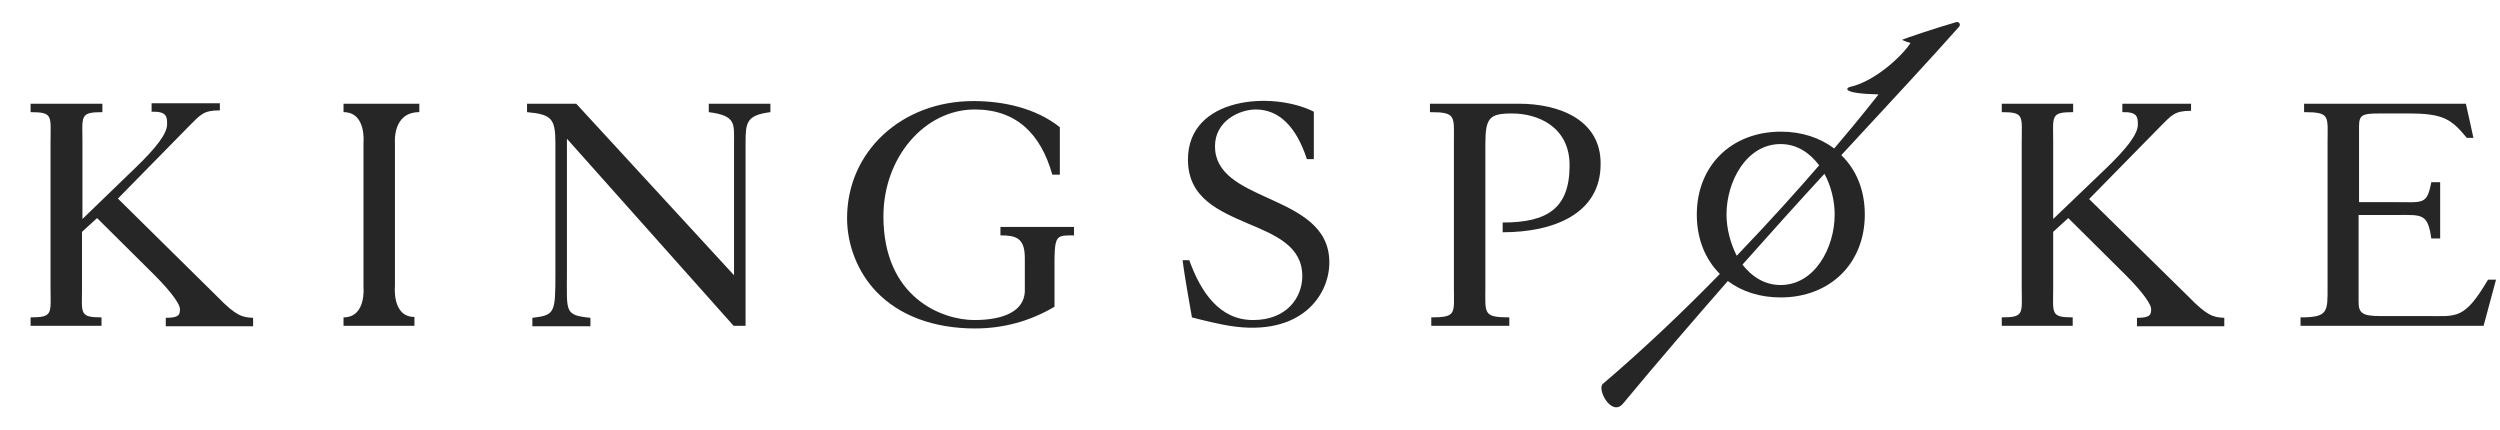 <?xml version="1.0" encoding="utf-8"?>
<!-- Generator: Adobe Illustrator 19.2.1, SVG Export Plug-In . SVG Version: 6.00 Build 0)  -->
<svg version="1.1" id="Layer_1" xmlns="http://www.w3.org/2000/svg" xmlns:xlink="http://www.w3.org/1999/xlink" x="0px" y="0px"
	 viewBox="0 0 564 97" style="enable-background:new 0 0 564 97;" xml:space="preserve">
<style type="text/css">
	.st0{fill:#272626;}
	.st1{fill-rule:evenodd;clip-rule:evenodd;fill:#272626;}
</style>
<g>
	<path class="st0" d="M225.7,51.2c0,2.9,0-1,0,1.9c3.4,0,5.5,0.5,5.5,5.1v7.6c-0.2,4.2-4.4,6.4-11.4,6.4c-7.1,0-20.5-4.9-20.5-23.4
		c0-13.3,9.3-24.1,20.6-24.1c9.4,0,14.9,5.5,17.5,14.7h1.7V28.7c-5.4-4.3-12.7-5.9-19.5-5.9c-16.2,0-28.5,11.4-28.5,26.4
		c0,6.1,2.4,12.2,6.6,16.6c5.2,5.4,12.9,8.3,22.3,8.3c6.3,0,12.3-1.6,17.9-4.9v-11c0.1-5.2,0.7-5.1,4.4-5.1c0-1.6,0,1.6,0-1.9
		C236.6,51.2,232,51.2,225.7,51.2z"/>
	<line class="st0" x1="23.1" y1="23.4" x2="6.9" y2="23.4"/>
	<path class="st0" d="M6.9,23.4v1.9c5.2,0,4.5,0.9,4.5,6.9v32.5c0,6,0.7,6.9-4.5,6.9v1.9h16v-1.9c-5.1,0-4.4-0.9-4.4-6.9V52.3
		l3.4-3.1l12.9,12.8c4.3,4.3,5.8,6.8,5.8,7.7c0,1.3-0.2,2-3.2,2v1.9h19.7v-1.9c-2.5-0.1-3.9-0.5-8-4.7L26.6,44.8l16-16.3
		c2.7-2.7,3.3-3.6,7-3.6v-1.6H34.2c0,0,0,1,0,1.9c3.4-0.1,3.5,1.1,3.5,2.8c0,2.1-2.3,5.2-7.3,10L18.6,49.4V32.2c0-6-0.7-6.9,4.5-6.9
		c0-1.6,0-1.9,0-1.9"/>
	<path class="st0" d="M93.5,73.4v-1.9c-5.1,0-4.4-6.9-4.4-6.9V32.2c0,0-0.6-6.9,5.5-6.9v-1.9H77.5v1.9c5.2,0,4.5,6.9,4.5,6.9v32.5
		c0,0,0.7,6.9-4.5,6.9v1.9H93.5"/>
	<path class="st0" d="M159.9,23.4v1.9c6.2,0.8,5.7,2.6,5.7,7c0,7,0,29.8,0,29.8L130,23.4h-11.1v1.9c5.6,0.5,6.4,1.5,6.4,7.1v29.3
		c0,8.9-0.1,9.4-5.2,10v1.9h13.1v-1.9c-5.9-0.6-5.3-1.3-5.3-10V31.3l37.6,42.2h2.7c0,0,0-37.7,0-41.2c0-4.7,0.2-6.3,5.6-7v-1.9
		H159.9z"/>
	<path class="st0" d="M226.5,51.2"/>
	<path class="st0" d="M282.7,72.2c-7.6,0-11.8-6.3-14.4-13.5c-2.9,0,0.6,0-1.5,0c0.3,2.9,2.1,12.9,2.1,12.9s3.3,0.9,6.8,1.6
		c17.2,3.5,24.2-6.2,24.2-14c0-8.2-7-11.4-13.8-14.5c-6.2-2.8-12-5.5-12-11.7c0-5.7,5.5-8.3,9.2-8.3c5.2,0,9.1,3.8,11.5,11.1l0,0.1
		h0.1h1.3h0.2v-0.2c0-5.5,0-5.1,0-10.5C287.1,20.5,268,21.8,268,36c0,8.7,7,11.6,13.7,14.5c6.2,2.6,12.1,5.1,12.1,11.8
		C293.8,67.1,290.3,72.2,282.7,72.2"/>
	<path class="st0" d="M342.7,23.4h-20.1v1.9c6,0,5.4,0.9,5.4,6.9c0,5.9,0,26.4,0,32.5c0,6,0.7,6.9-5.1,6.9v1.9c5.4,0,17.6,0,17.6,0
		v-1.9c-6,0-5.4-0.9-5.4-6.9V32.5c0-5.9,0.9-6.9,6-6.9c6,0,13,3.1,13,11.7c0,9.8-5.1,12.9-15.1,12.9v2.2c11.4,0,22.1-4.1,22.1-15.4
		C361.2,27,351.7,23.4,342.7,23.4z"/>
	<path class="st0" d="M451.6,23.4v1.9c5.2,0,4.5,0.9,4.5,6.9v32.5c0,6,0.7,6.9-4.5,6.9v1.9h16v-1.9c-5.1,0-4.4-0.9-4.4-6.9V52.3
		l3.4-3.1l12.9,12.8c4.3,4.3,5.8,6.8,5.8,7.7c0,1.3-0.2,2-3.2,2v1.9h19.7v-1.9c-2.5-0.1-3.9-0.5-8-4.7l-22.5-22.1l16-16.3
		c2.7-2.7,3.3-3.6,7-3.6v-1.6h-15.5c0,0,0,1,0,1.9c3.4-0.1,3.5,1.1,3.5,2.8c0,2.1-2.3,5.2-7.3,10l-11.8,11.3V32.2
		c0-6-0.7-6.9,4.5-6.9c0-1.6,0-1.9,0-1.9"/>
	<path class="st0" d="M540.8,48.5c5.6,0,6.9-0.4,7.7,5.3c2,0-1.2,0,2,0c0-1.3,0,3.3,0-12.7c0,0-0.3,0-2,0c-1,5.2-1.8,4.5-8.4,4.5
		h-7.9V28.6c0-2.6,0.6-3,4.5-3h6.7c7.7,0,9.6,1.2,13.1,5.5h1.5c0-0.2-1.7-7.7-1.7-7.7s-33.2,0-36.5,0v1.9c6,0,5.3,0.9,5.3,6.9
		c0,0.1,0,32.4,0,32.5c0,5.6,0.2,6.9-6.1,6.9v1.9c5,0,41.3,0,41.3,0l2.8-10.4h-1.8c-5.4,9.1-7,8.2-13.9,8.2H537
		c-3.9,0-4.9-0.6-4.9-3.1V48.5H540.8"/>
	<path class="st1" d="M441.3,5c-3.9,1.1-12,3.8-12.2,4c0.9,0.4,0.4,0.2,1.9,0.7c-1.6,2.6-7.8,8.6-13.6,9.9c-0.9,0.2-2.2,1.5,6.4,1.7
		c-0.1,0.1-3.7,4.8-10,12.2c-3.2-2.4-7.3-3.8-12-3.8c-11.2,0-19,7.7-19,18.7c0,5.5,1.9,10.1,5.2,13.4c-8,8.2-17,16.8-26.4,24.8
		c-1.4,1.2,2,7.6,4.6,4.4c7.8-9.4,15.8-18.7,23.6-27.6c3.2,2.4,7.3,3.7,11.9,3.7c11.2,0,19-7.7,19-18.7c0-5.5-1.9-10.1-5.3-13.4
		c11.1-12,20.5-22.1,26.5-28.9C442.5,5.5,441.9,4.8,441.3,5z M389.5,48.4c0-7.5,4.5-15.9,12.2-15.9c3.7,0,6.6,2,8.7,4.8
		c-5.1,5.9-11.4,12.9-18.6,20.4C390.4,54.9,389.5,51.6,389.5,48.4z M413.9,48.4c0,7.5-4.5,15.9-12.2,15.9c-3.6,0-6.5-1.9-8.6-4.6
		c6.4-7.2,12.6-14.1,18.5-20.5C413.1,42,413.9,45.3,413.9,48.4z"/>
</g>
</svg>
